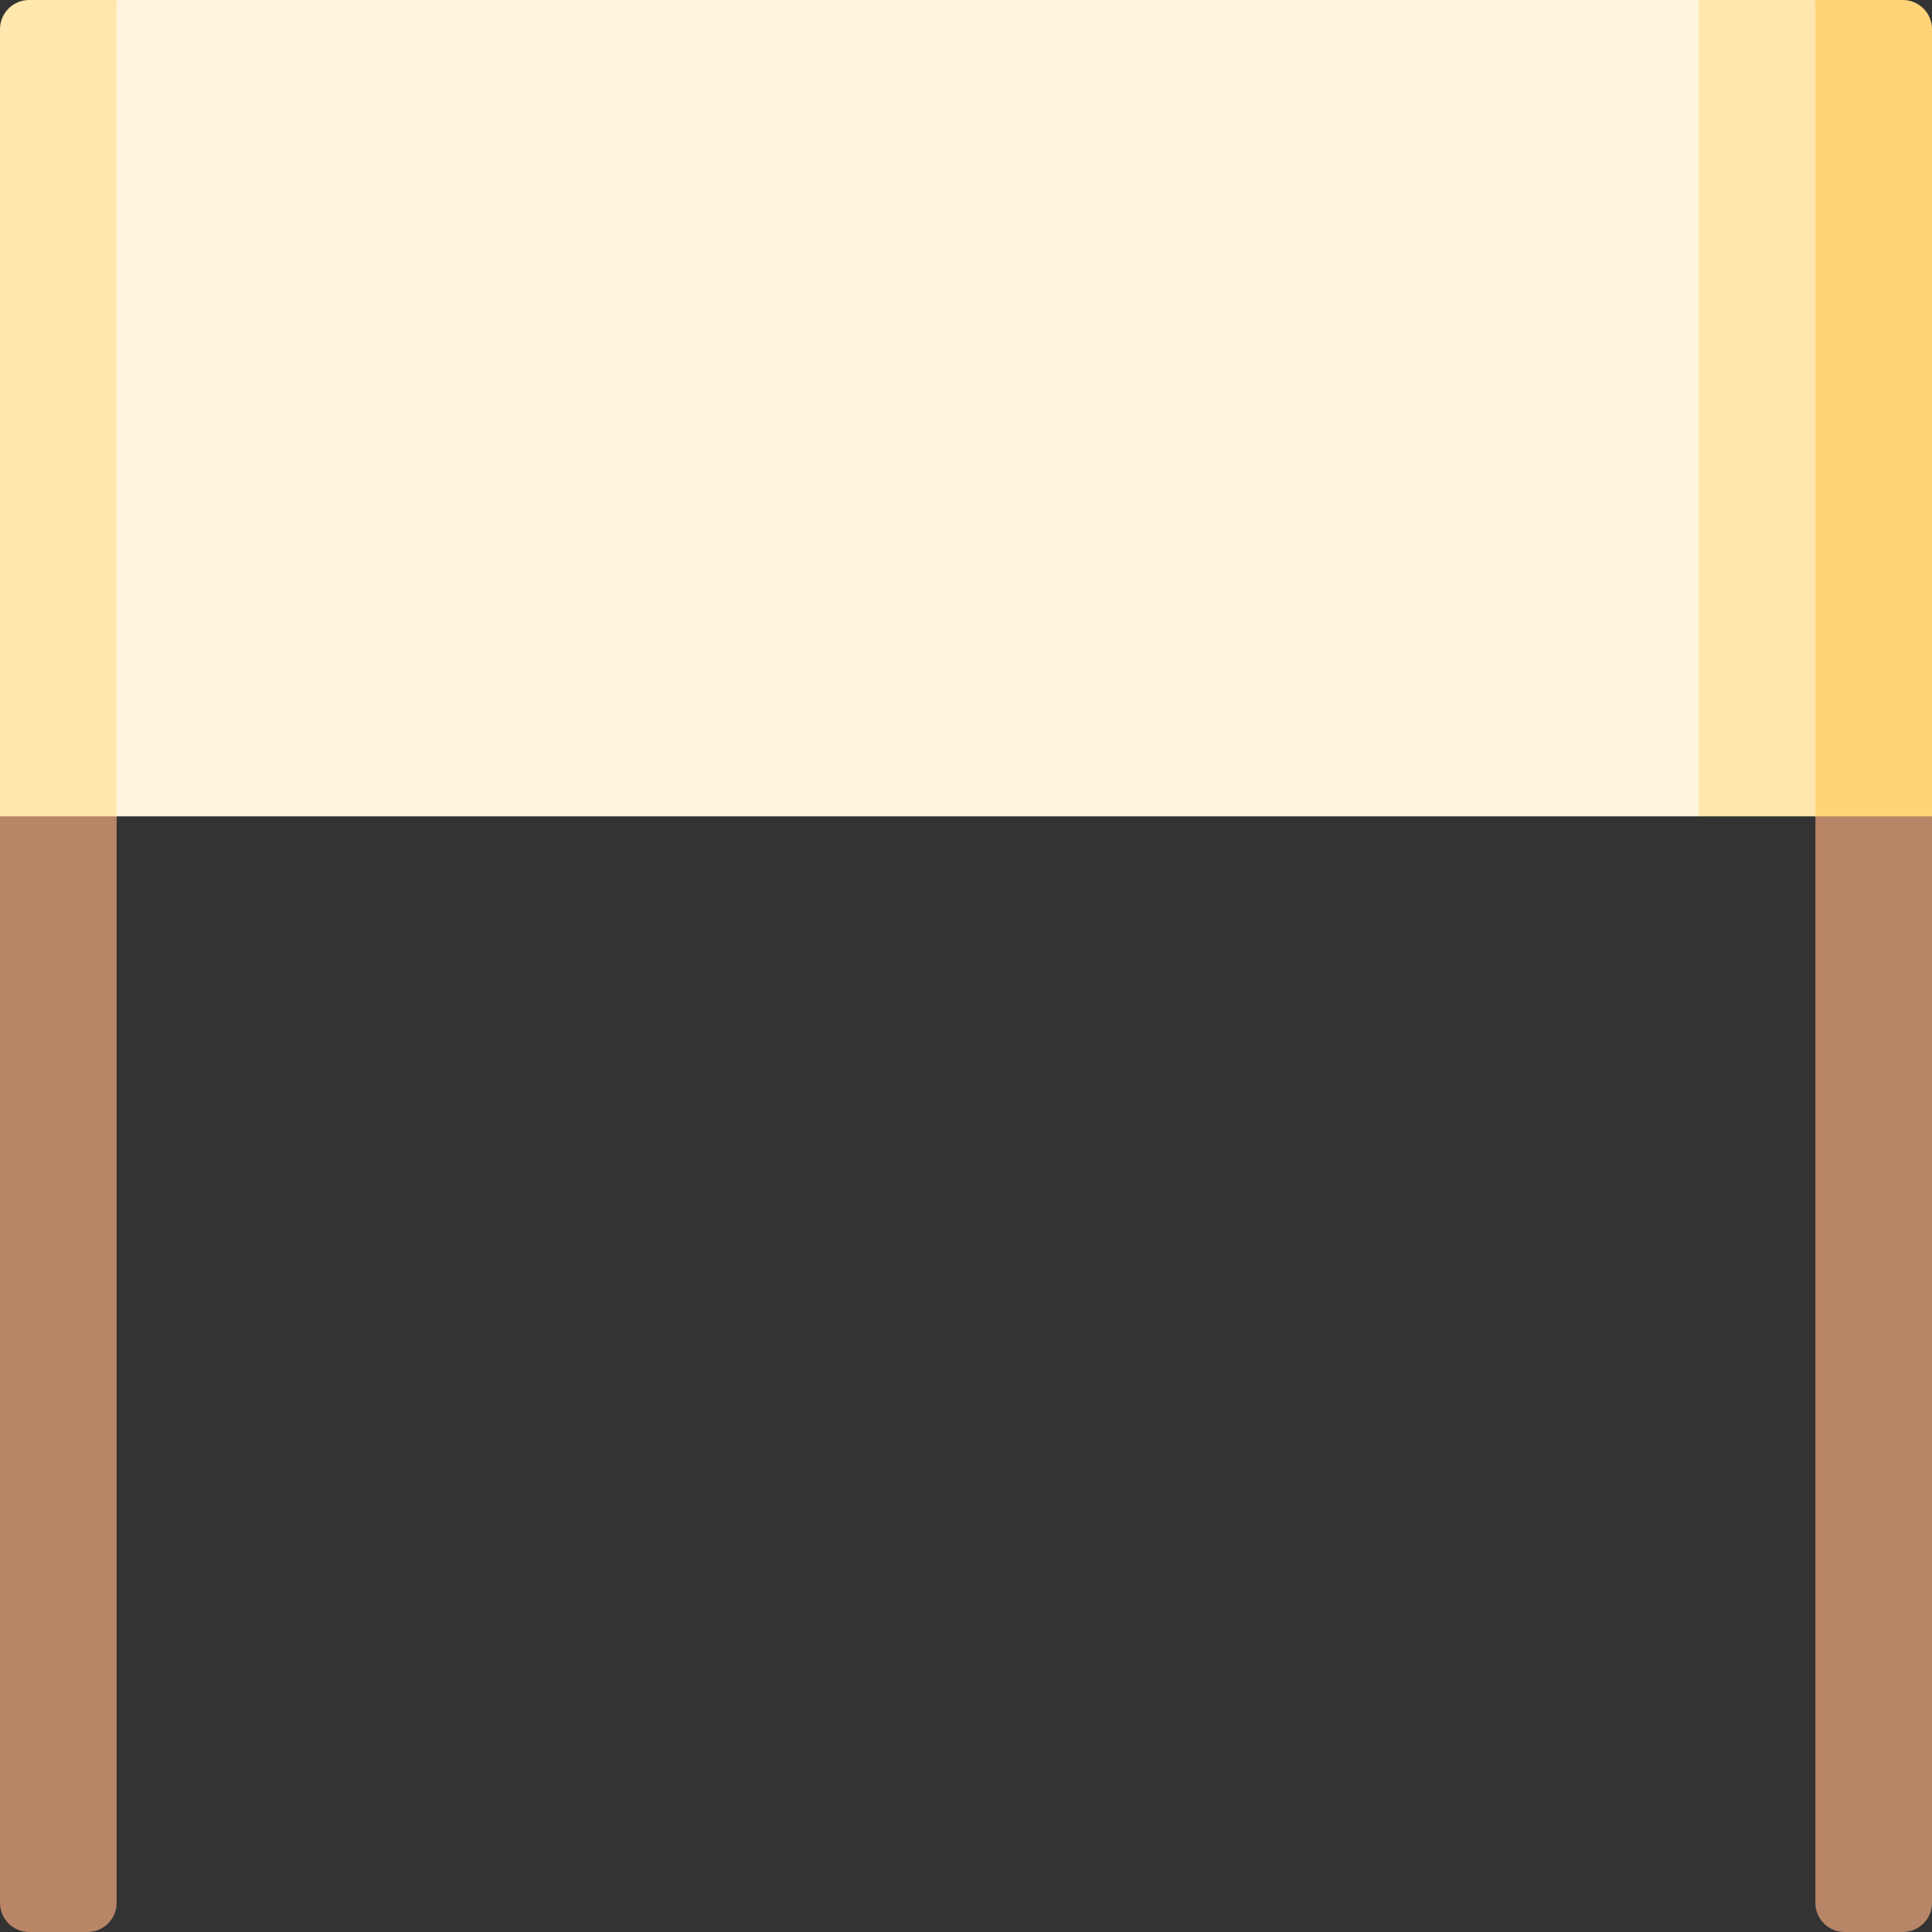<svg id="Capa_1" enable-background="new 0 0 497 497" height="512" viewBox="0 0 497 497" width="512" xmlns="http://www.w3.org/2000/svg"><rect x="0" y="0" width="497" height="497" fill="#333333" stroke="none"/><g><path d="m482 210h-45l-105-105 105-105h30l15 30z" fill="#ffe7ad"/><path d="m437 210h-422v-180l15-30h407z" fill="#fff5de"/><path d="m474.5 497h15c4.142 0 7.5-3.358 7.5-7.5v-279.5l-15-30-15 30v279.5c0 4.142 3.358 7.5 7.5 7.5z" fill="#b88567"/><path d="m467 210h30v-202.5c0-4.142-3.358-7.5-7.5-7.5h-22.5z" fill="#ffd478"/><path d="m7.5 497h15c4.142 0 7.5-3.358 7.5-7.5v-279.5l-15-30-15 30v279.5c0 4.142 3.358 7.5 7.5 7.5z" fill="#b88567"/><path d="m0 7.5v202.5h30v-210h-22.5c-4.142 0-7.5 3.358-7.5 7.5z" fill="#ffe7ad"/></g></svg>
